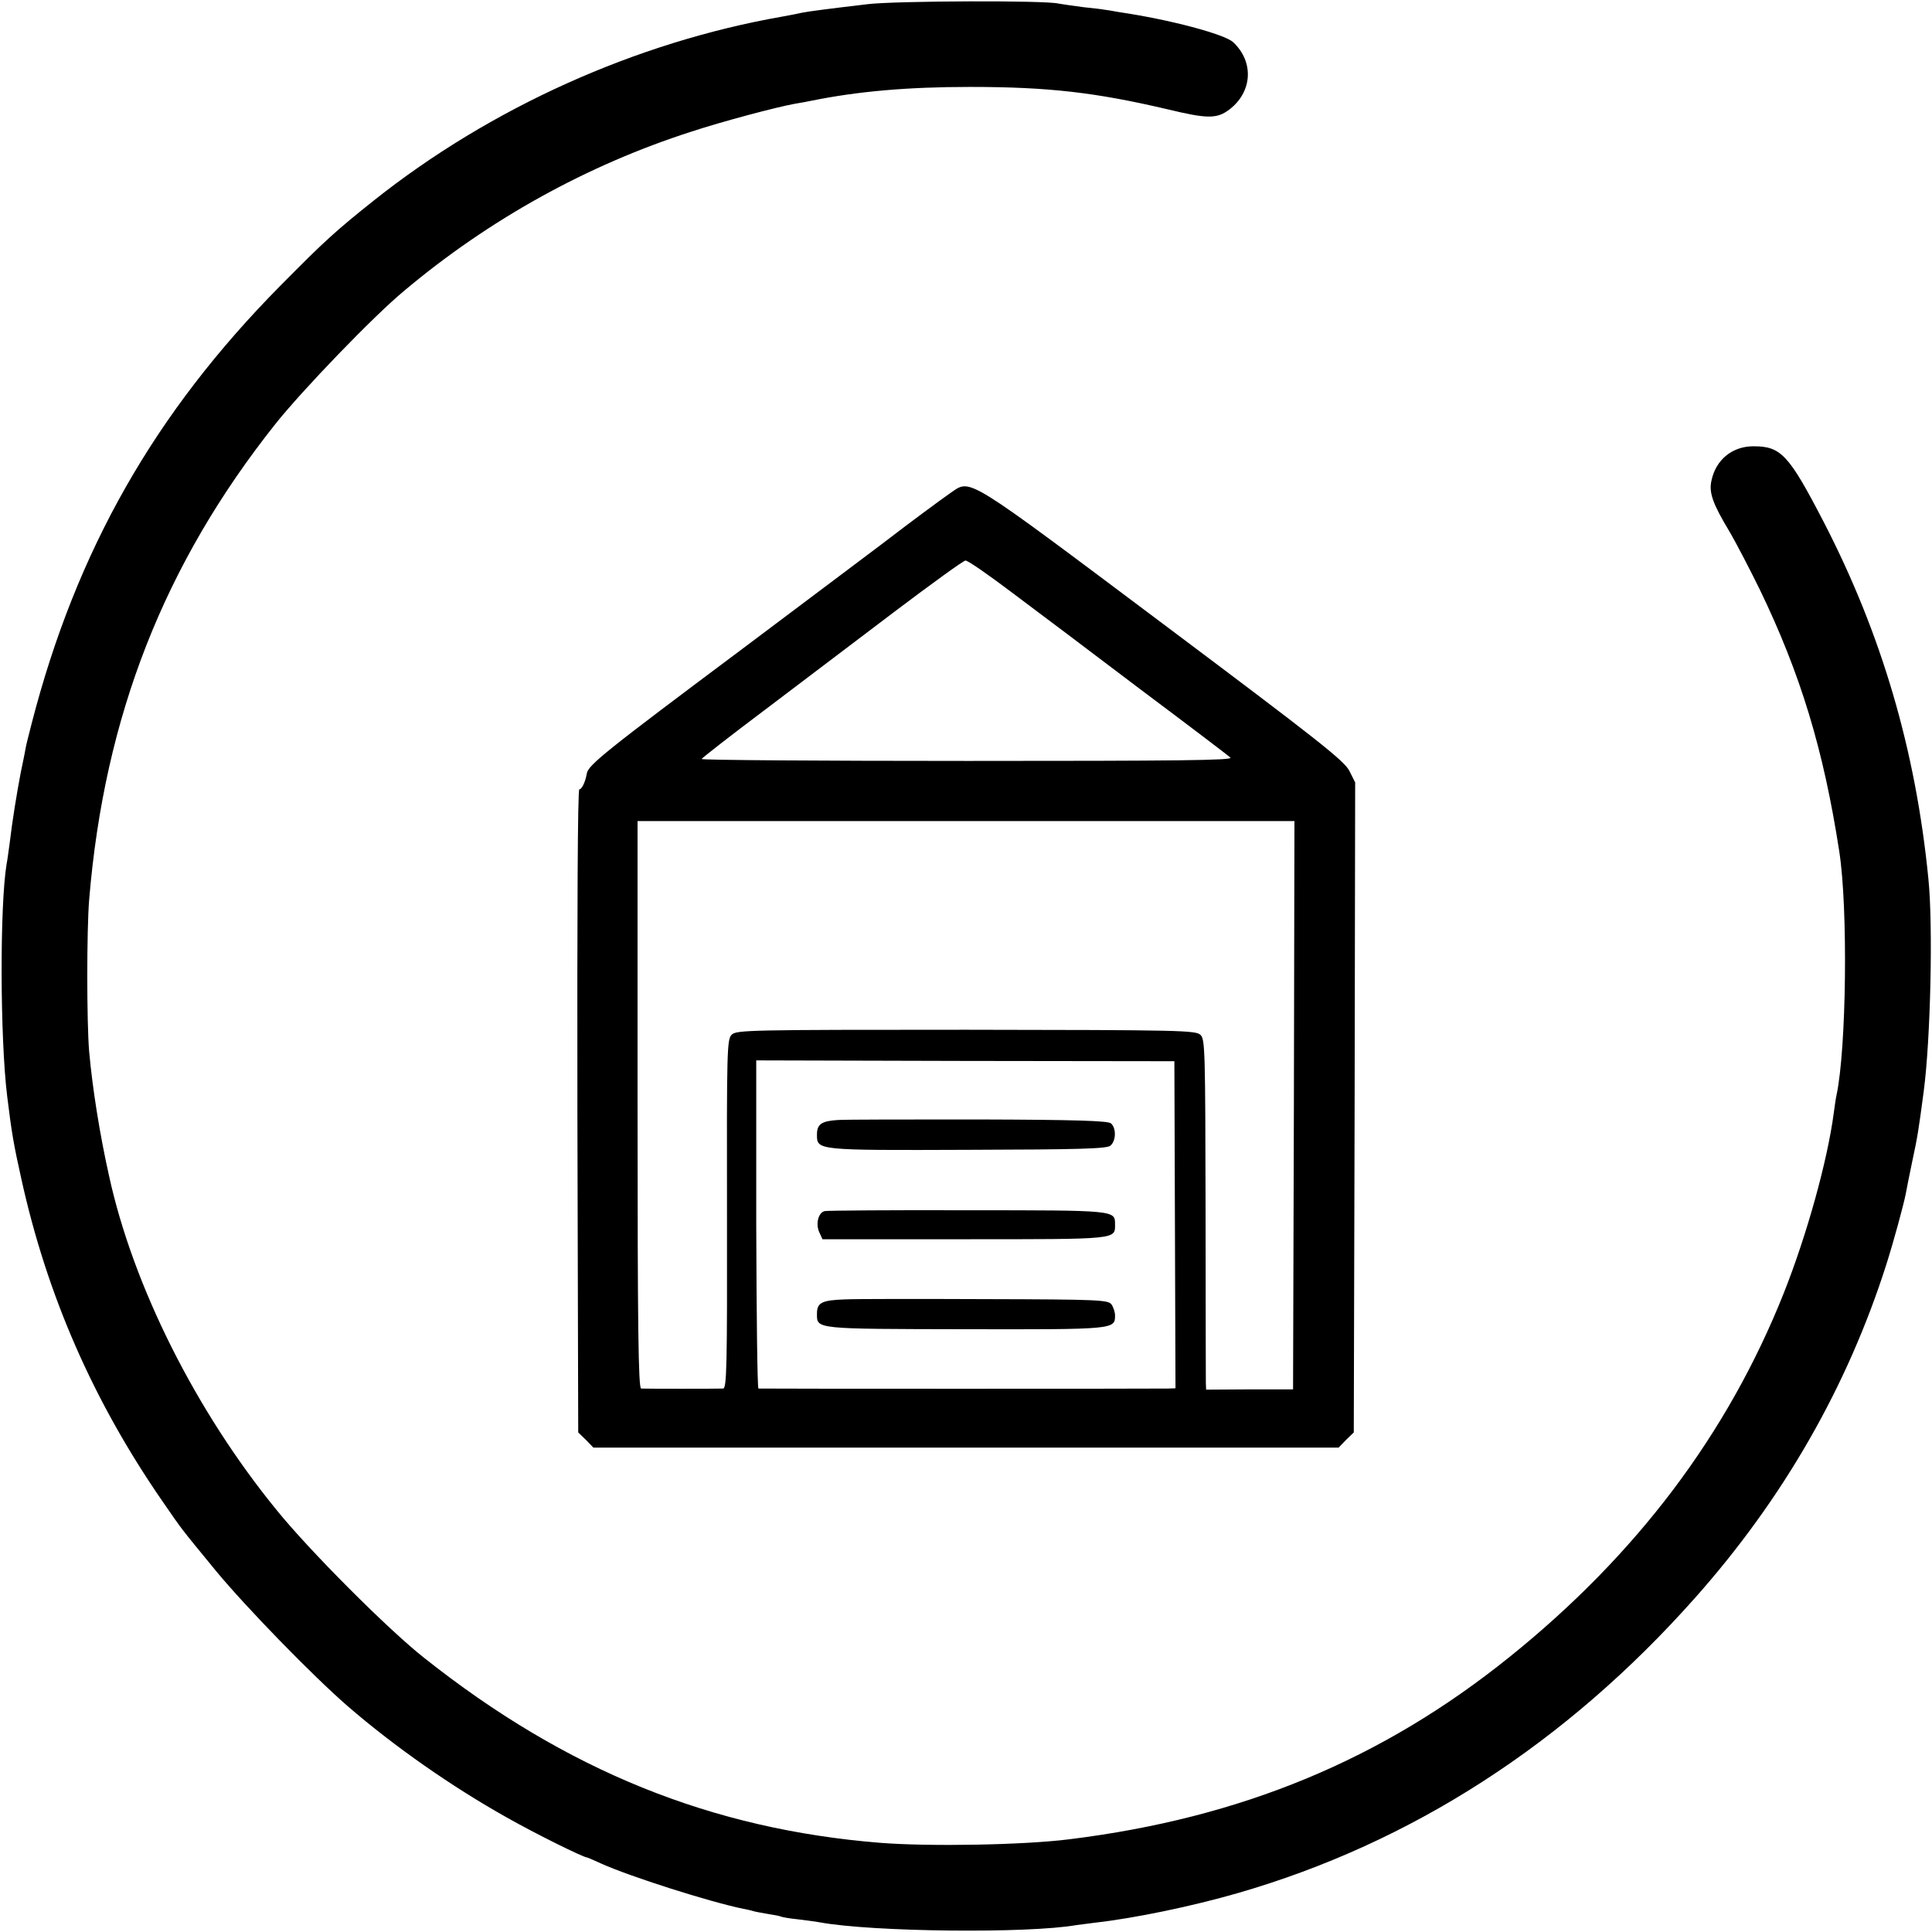 <?xml version="1.0" standalone="no"?>
<!DOCTYPE svg PUBLIC "-//W3C//DTD SVG 20010904//EN"
 "http://www.w3.org/TR/2001/REC-SVG-20010904/DTD/svg10.dtd">
<svg version="1.0" xmlns="http://www.w3.org/2000/svg"
 width="700pt" height="700pt" viewBox="0 0 700 700"
 preserveAspectRatio="xMidYMid meet">
<g transform="translate(0,700) scale(0.1,-0.1)"
fill="#000000" stroke="none">
<path d="M3145 6985 c-145 -17 -213 -26 -239 -31 -12 -3 -43 -9 -71 -14 -531
-93 -1057 -330 -1480 -666 -138 -110 -179 -147 -339 -309 -455 -460 -739 -958
-901 -1585 -9 -36 -19 -74 -21 -85 -2 -11 -10 -54 -19 -95 -15 -79 -30 -171
-40 -255 -4 -27 -8 -61 -11 -75 -25 -149 -24 -630 2 -842 16 -130 23 -173 51
-298 93 -423 261 -807 512 -1170 76 -110 61 -90 192 -250 108 -131 351 -381
479 -492 170 -147 378 -292 576 -403 104 -59 278 -145 291 -145 2 0 25 -10 51
-22 104 -47 393 -139 515 -164 10 -2 26 -5 35 -8 9 -3 34 -7 56 -11 21 -3 41
-7 45 -9 3 -2 31 -7 61 -10 30 -4 66 -8 80 -11 191 -35 754 -41 930 -10 14 2
45 6 70 9 141 16 349 59 515 107 630 182 1188 542 1656 1069 319 359 552 764
694 1210 26 82 62 214 70 255 2 11 12 63 23 115 20 93 23 113 42 256 25 190
34 602 17 769 -46 468 -170 888 -379 1293 -127 245 -155 275 -255 275 -76 0
-136 -48 -152 -124 -10 -43 4 -83 64 -183 26 -44 75 -139 110 -210 149 -308
232 -582 289 -951 32 -206 26 -715 -10 -883 -3 -13 -7 -43 -10 -65 -23 -174
-98 -443 -181 -652 -203 -510 -532 -947 -993 -1318 -463 -373 -973 -584 -1595
-661 -165 -21 -507 -27 -685 -13 -612 49 -1139 262 -1653 670 -131 103 -417
390 -535 536 -293 359 -520 812 -607 1211 -34 152 -60 317 -72 450 -9 108 -9
439 0 550 55 665 272 1217 675 1724 97 122 356 391 466 482 308 259 664 456
1041 577 109 36 308 89 375 101 19 3 46 8 60 11 168 34 348 50 575 50 284 0
455 -20 715 -81 145 -35 179 -35 224 -1 84 64 90 173 14 244 -31 29 -229 82
-413 109 -27 5 -52 9 -55 9 -3 1 -36 5 -75 9 -38 5 -79 11 -90 13 -47 12 -585
10 -690 -2z"/>
<path d="M3448 5217 c-35 -24 -176 -129 -208 -154 -8 -7 -255 -192 -549 -413
-499 -373 -560 -422 -565 -453 -5 -30 -18 -57 -27 -57 -6 0 -8 -438 -7 -1165
l3 -1165 28 -27 27 -28 1350 0 1350 0 27 28 28 27 3 1178 2 1177 -21 42 c-19
37 -113 111 -677 534 -716 537 -694 523 -764 476z m220 -365 c87 -65 297 -223
467 -352 171 -128 316 -238 323 -245 11 -10 -194 -12 -953 -12 -531 0 -964 3
-963 7 2 4 104 84 228 177 124 94 335 254 470 356 135 102 251 186 258 186 8
1 84 -52 170 -117z m1020 -1856 l-3 -1030 -157 0 -158 -1 -1 25 c0 14 -1 299
-1 634 -1 568 -2 610 -18 626 -17 17 -68 18 -849 19 -788 0 -833 -1 -850 -18
-17 -17 -18 -54 -17 -649 1 -555 -1 -632 -14 -633 -21 -1 -282 -1 -297 0 -10
1 -13 214 -13 1029 l0 1027 1190 0 1190 0 -2 -1029z m-431 -433 l2 -593 -27
-1 c-34 -1 -1474 -1 -1484 0 -4 1 -7 268 -8 595 l0 594 758 -2 757 -1 2 -592z"/>
<path d="M3035 2942 c-59 -4 -75 -15 -75 -53 0 -57 -3 -57 546 -55 409 1 504
4 517 15 21 17 22 64 2 81 -11 9 -126 13 -477 14 -255 0 -485 0 -513 -2z"/>
<path d="M2988 2612 c-23 -5 -34 -47 -19 -78 l11 -24 514 0 c559 0 546 -1 546
54 0 51 4 51 -534 51 -276 1 -509 -1 -518 -3z"/>
<path d="M3060 2292 c-83 -3 -100 -12 -100 -52 0 -56 -10 -55 537 -56 541 -1
543 -1 543 50 0 12 -6 30 -13 40 -12 16 -46 18 -452 19 -242 1 -474 1 -515 -1z"/>
</g>
</svg>
